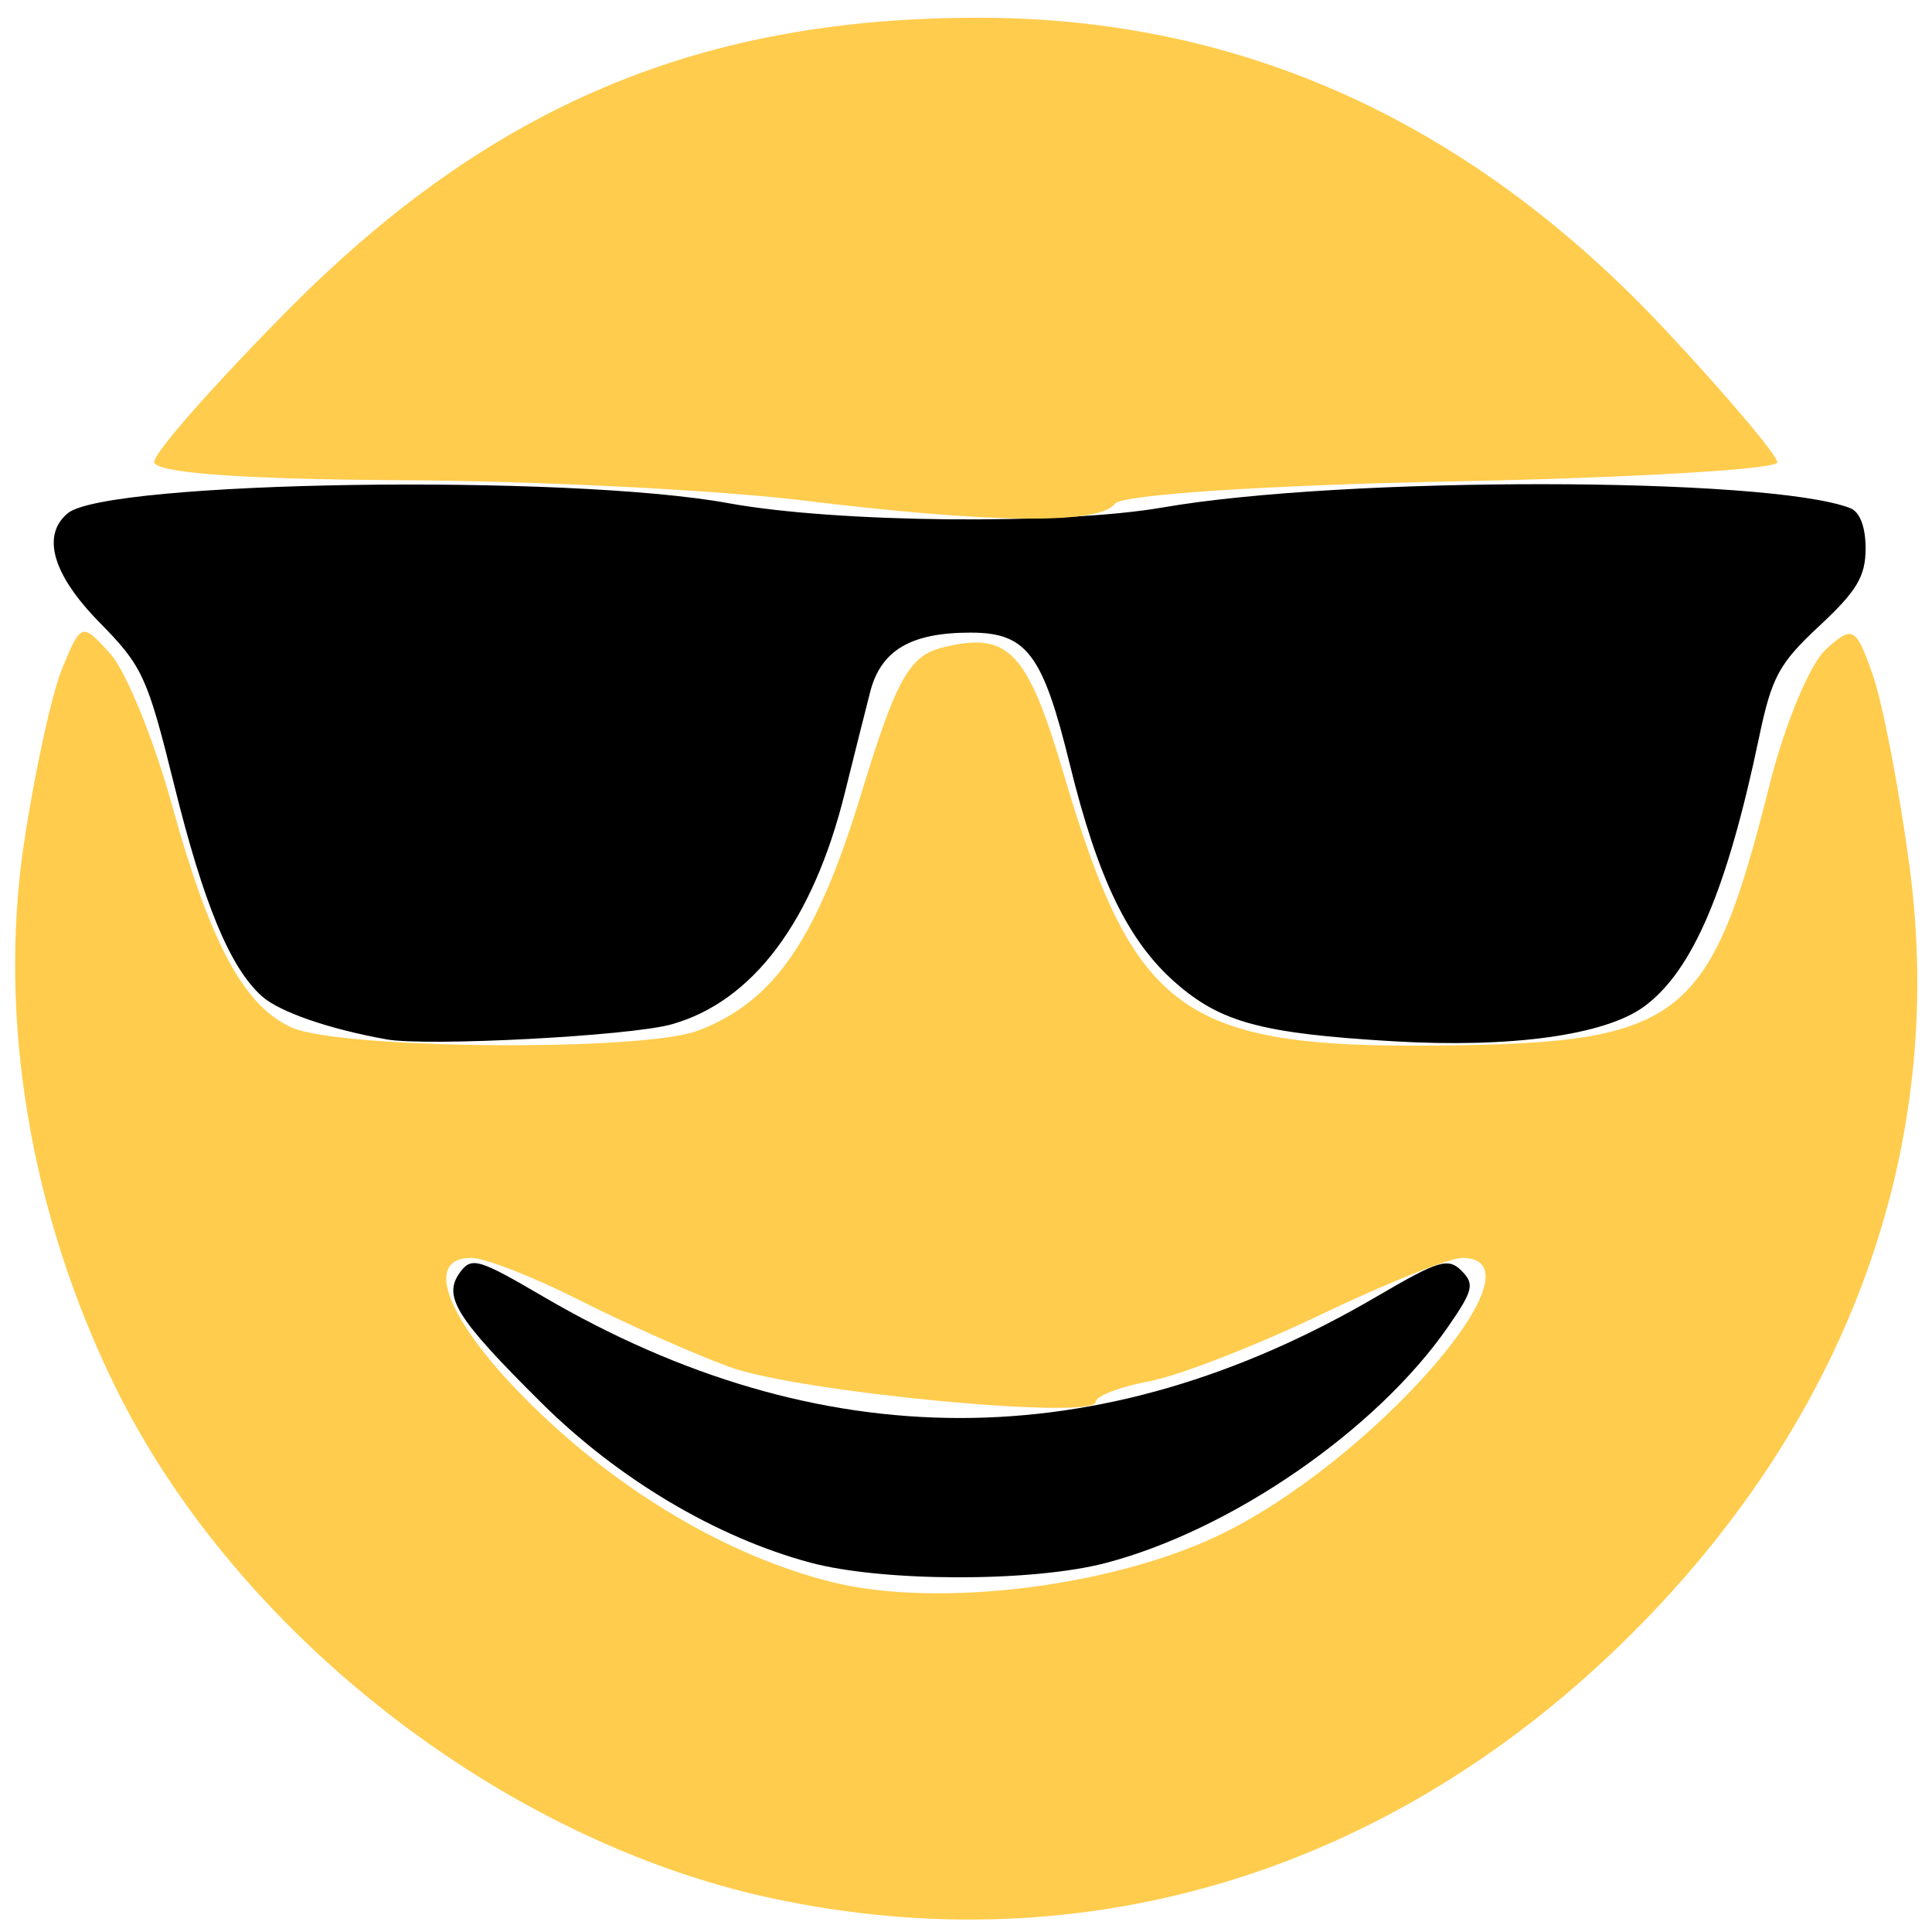 <?xml version="1.0" encoding="UTF-8" standalone="no"?>
<!-- Created with Inkscape (http://www.inkscape.org/) -->

<svg
   width="50.8mm"
   height="50.8mm"
   viewBox="0 0 50.8 50.8"
   version="1.1"
   id="svg5"
   xml:space="preserve"
   inkscape:version="1.2.2 (b0a8486541, 2022-12-01)"
   sodipodi:docname="icon.svg"
   xmlns:inkscape="http://www.inkscape.org/namespaces/inkscape"
   xmlns:sodipodi="http://sodipodi.sourceforge.net/DTD/sodipodi-0.dtd"
   xmlns="http://www.w3.org/2000/svg"
   xmlns:svg="http://www.w3.org/2000/svg"><sodipodi:namedview
     id="namedview7"
     pagecolor="#ffffff"
     bordercolor="#000000"
     borderopacity="0.25"
     inkscape:showpageshadow="2"
     inkscape:pageopacity="0.0"
     inkscape:pagecheckerboard="0"
     inkscape:deskcolor="#d1d1d1"
     inkscape:document-units="mm"
     showgrid="false"
     inkscape:zoom="1.4464824"
     inkscape:cx="38.368941"
     inkscape:cy="98.51485"
     inkscape:window-width="1600"
     inkscape:window-height="900"
     inkscape:window-x="0"
     inkscape:window-y="0"
     inkscape:window-maximized="1"
     inkscape:current-layer="layer1" /><defs
     id="defs2" /><g
     inkscape:label="Layer 1"
     inkscape:groupmode="layer"
     id="layer1"><path
       style="fill:#000000;stroke-width:0.265"
       d="m 21.304,41.087 c -2.47,-0.664 -5.05,-2.198 -7.069,-4.202 -2.246,-2.229 -2.601,-2.799 -2.139,-3.43 0.301,-0.412 0.484,-0.359 2.173,0.629 7.287,4.266 14.653,4.269 21.932,0.006 1.625,-0.951 1.877,-1.028 2.227,-0.678 0.35,0.35 0.309,0.518 -0.356,1.479 -1.879,2.711 -5.706,5.349 -9.009,6.209 -1.935,0.504 -5.861,0.497 -7.759,-0.013 z M 10.159,27.328 C 8.656,27.06 7.352,26.609 6.89,26.198 c -0.839,-0.747 -1.534,-2.42 -2.313,-5.57 -0.699,-2.826 -0.832,-3.116 -1.949,-4.25 -1.242,-1.261 -1.547,-2.301 -0.846,-2.883 1.031,-0.855 13.139,-1.039 17.374,-0.264 2.821,0.517 8.753,0.575 11.419,0.112 4.743,-0.823 15.909,-0.814 18.071,0.016 0.257,0.099 0.408,0.49 0.408,1.061 0,0.734 -0.229,1.118 -1.211,2.033 -1.068,0.994 -1.257,1.344 -1.592,2.944 -0.841,4.01 -1.746,6.13 -3.017,7.066 -1.029,0.757 -3.502,1.099 -6.615,0.915 -3.444,-0.204 -4.522,-0.495 -5.713,-1.541 -1.248,-1.096 -2.039,-2.733 -2.78,-5.753 -0.709,-2.892 -1.131,-3.45 -2.607,-3.45 -1.574,0 -2.358,0.464 -2.64,1.564 -0.134,0.522 -0.435,1.723 -0.67,2.669 -0.834,3.359 -2.42,5.472 -4.555,6.068 -1.096,0.306 -6.418,0.585 -7.493,0.394 z"
       id="path1505" /><path
       style="fill:#ffcc4d;fill-opacity:1;stroke-width:1.611"
       d="M 76.499,188.332 C 49.793,182.576 23.456,162.045 11.448,137.624 3.036,120.518 -0.225,101.166 2.369,83.746 3.424,76.66 5.142,68.801 6.186,66.282 c 1.867,-4.504 1.946,-4.528 4.739,-1.442 1.562,1.726 4.313,8.455 6.114,14.954 3.828,13.814 7.136,19.986 11.867,22.142 4.785,2.18 34.845,2.423 40.361,0.325 7.523,-2.86 11.757,-8.991 16.146,-23.38 3.497,-11.464 4.788,-13.799 8.088,-14.628 6.559,-1.646 8.433,0.307 12.05,12.562 7.002,23.723 11.79,27.186 37.23,26.926 24.167,-0.246 26.914,-2.417 32.819,-25.941 1.488,-5.927 3.994,-11.943 5.568,-13.368 2.673,-2.419 2.982,-2.249 4.664,2.575 0.99,2.841 2.629,11.393 3.642,19.005 3.686,27.711 -6.008,54.526 -27.472,75.99 -23.674,23.674 -54.206,33.076 -85.503,26.33 z m 44.242,-35.905 c 15.084,-7.096 33.167,-27.613 24.336,-27.613 -1.256,0 -7.568,2.532 -14.026,5.627 -6.458,3.095 -14.126,6.074 -17.041,6.621 -2.915,0.547 -5.3,1.463 -5.3,2.037 0,1.846 -29.574,-0.979 -36.351,-3.473 -3.606,-1.327 -10.286,-4.303 -14.844,-6.612 -4.558,-2.31 -9.398,-4.199 -10.756,-4.199 -4.931,0 -2.29,6.44 5.977,14.578 8.829,8.691 19.554,15.019 29.797,17.582 10.308,2.579 27.379,0.548 38.209,-4.546 z"
       id="path1071"
       transform="scale(0.265)" /><path
       style="fill:#ffcc4d;fill-opacity:1;stroke-width:1.611"
       d="M 79.72,49.661 C 71.305,48.629 53.368,47.723 39.86,47.648 23.975,47.558 15.3,46.917 15.3,45.83 c 0,-0.924 5.979,-7.712 13.287,-15.084 C 48.707,10.448 69.542,1.676 97.435,1.761 123.384,1.839 146.042,12.197 165.281,32.776 c 6.088,6.512 11.069,12.406 11.069,13.099 0,0.693 -14.533,1.545 -32.297,1.895 -18.285,0.36 -32.783,1.315 -33.418,2.201 -1.493,2.084 -12.266,1.976 -30.916,-0.31 z"
       id="path1073"
       transform="scale(0.265)" /></g></svg>
